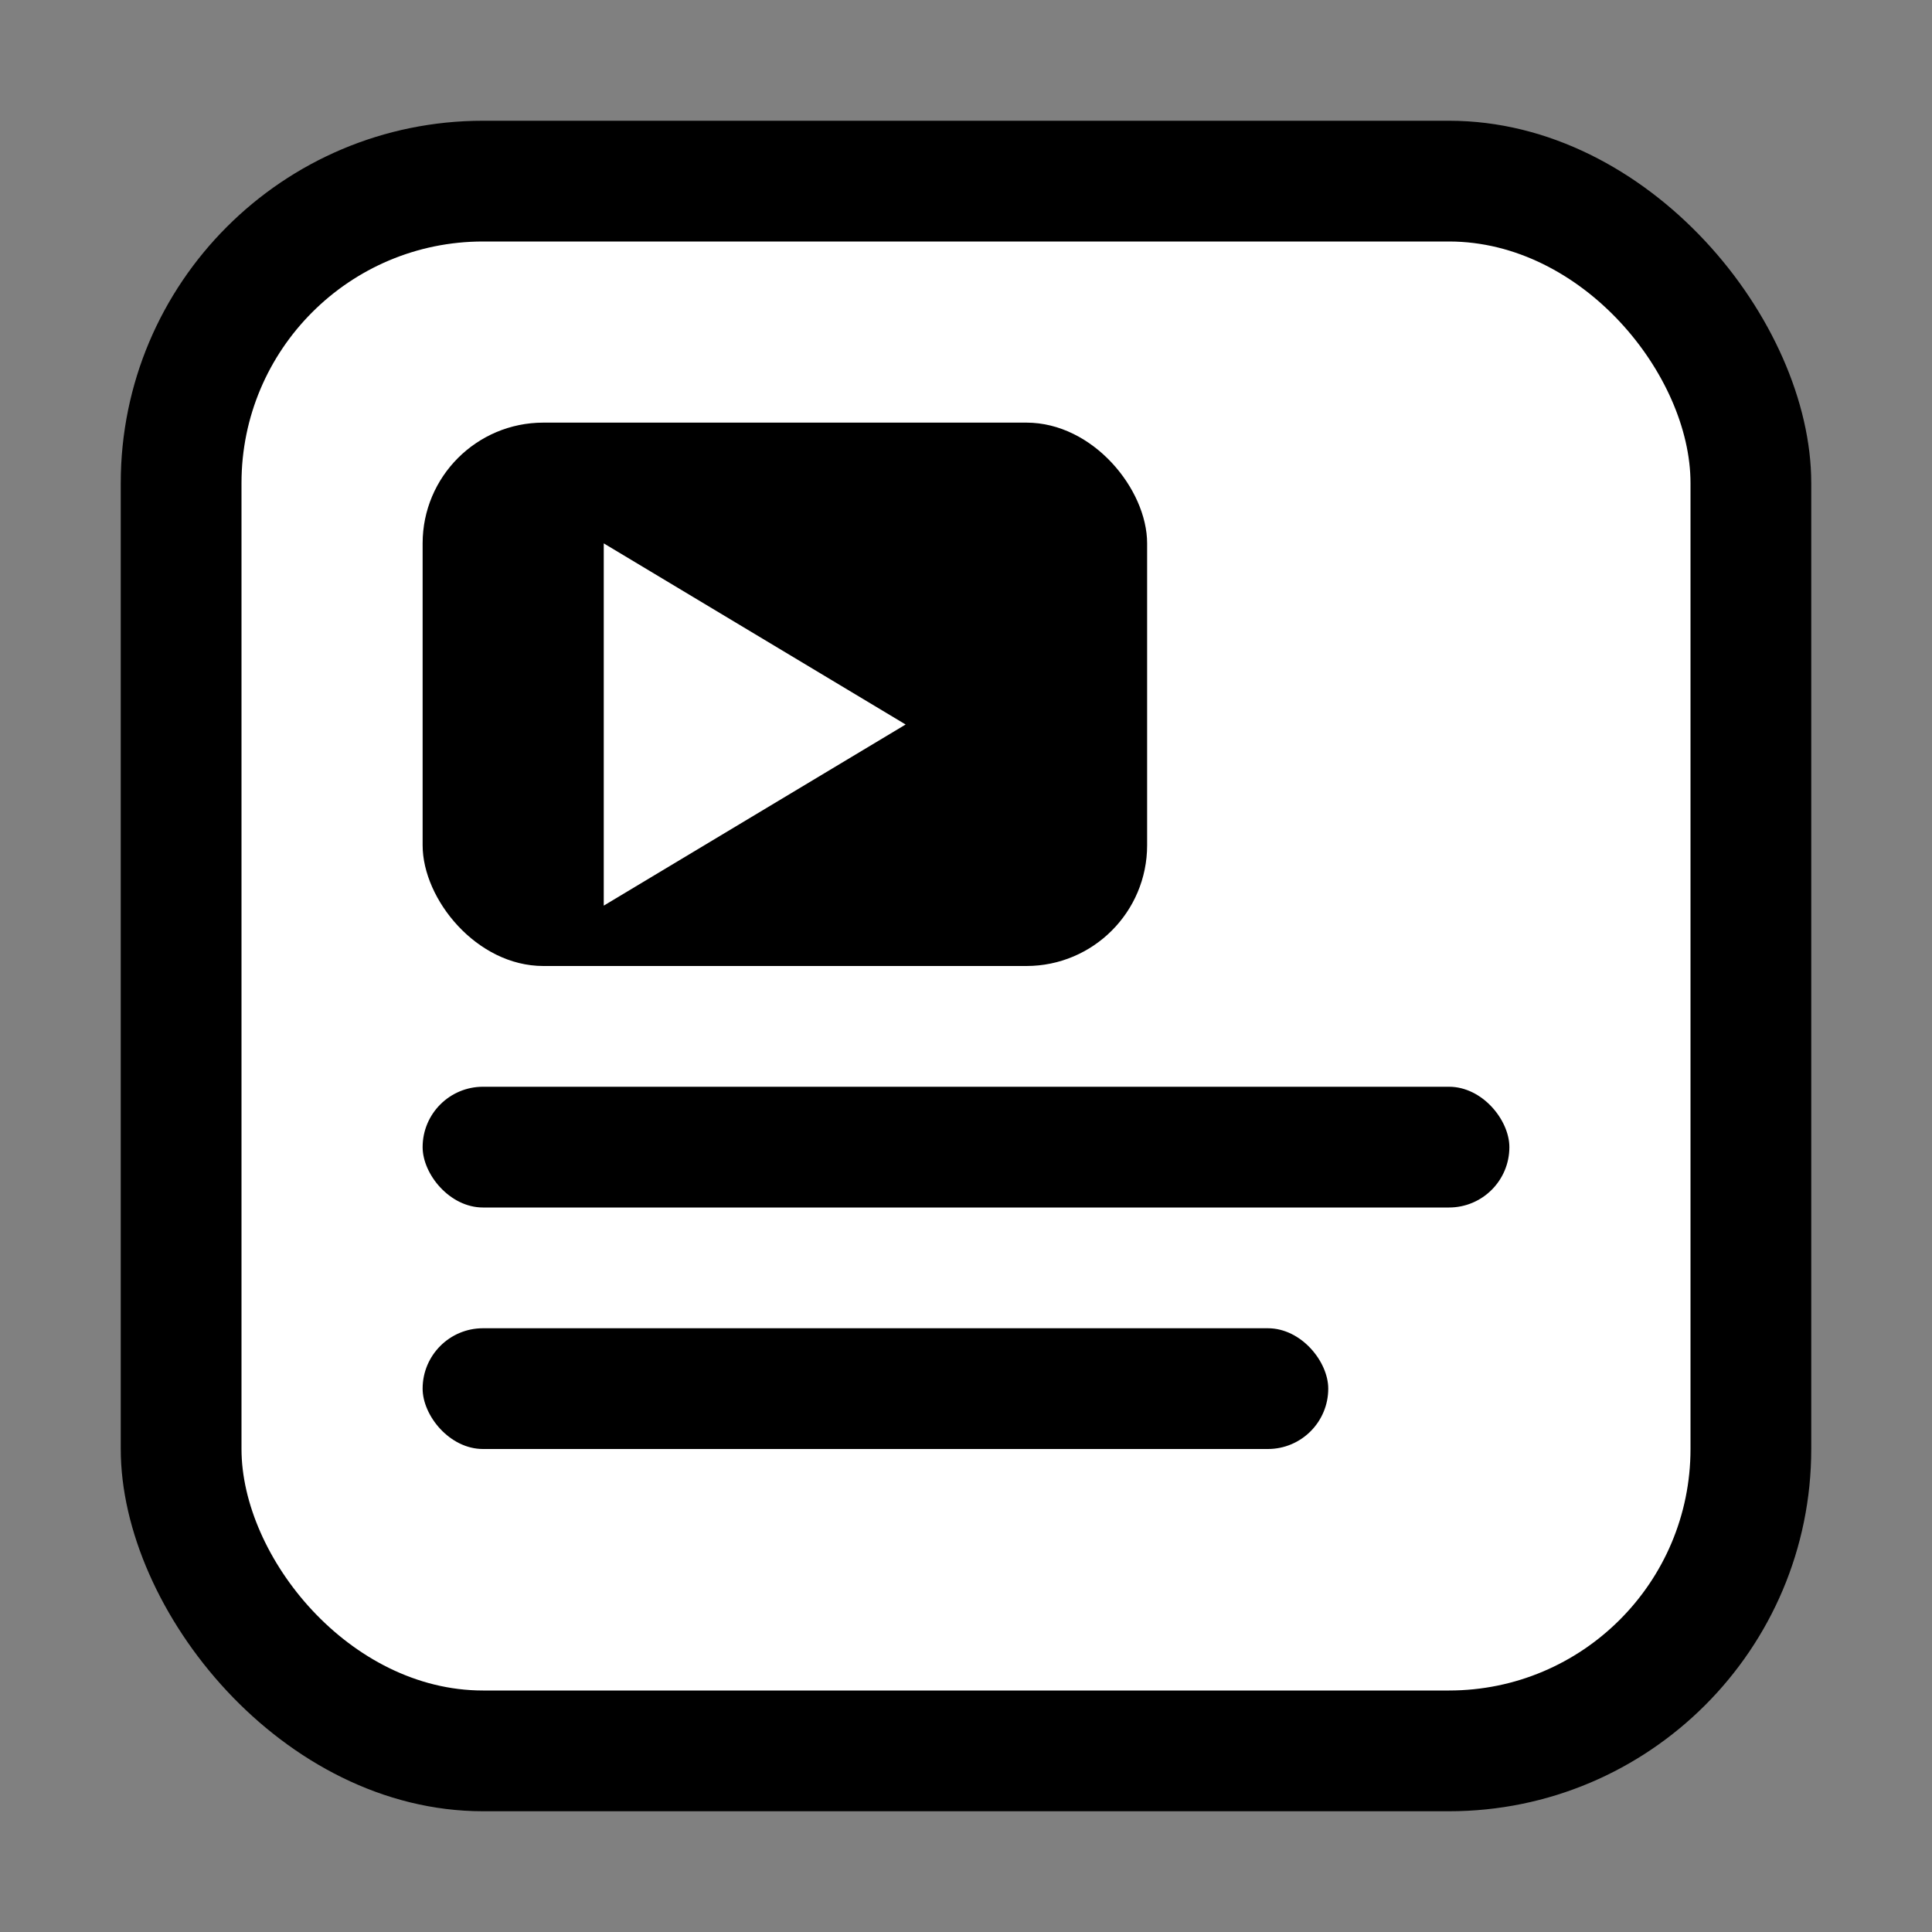 <svg width="32" height="32" viewBox="0 0 32 32" fill="none" xmlns="http://www.w3.org/2000/svg">
  <rect x="0" y="0" width="32" height="32" fill="#808080" stroke="none"/>
  <!-- Background -->
  <rect x="2" y="2" width="28" height="28" rx="6" fill="#000000"/>
  
  <!-- Inner area -->
  <rect x="4" y="4" width="24" height="24" rx="4" fill="#ffffff"/>
  
  <!-- Video icon -->
  <rect x="7" y="7" width="12" height="9" rx="2" fill="#000000"/>
  <polygon points="10,9 10,15 15,12" fill="#ffffff"/>
  
  <!-- Text lines -->
  <rect x="7" y="18" width="18" height="2" rx="1" fill="#000000"/>
  <rect x="7" y="22" width="15" height="2" rx="1" fill="#000000"/>
</svg>
